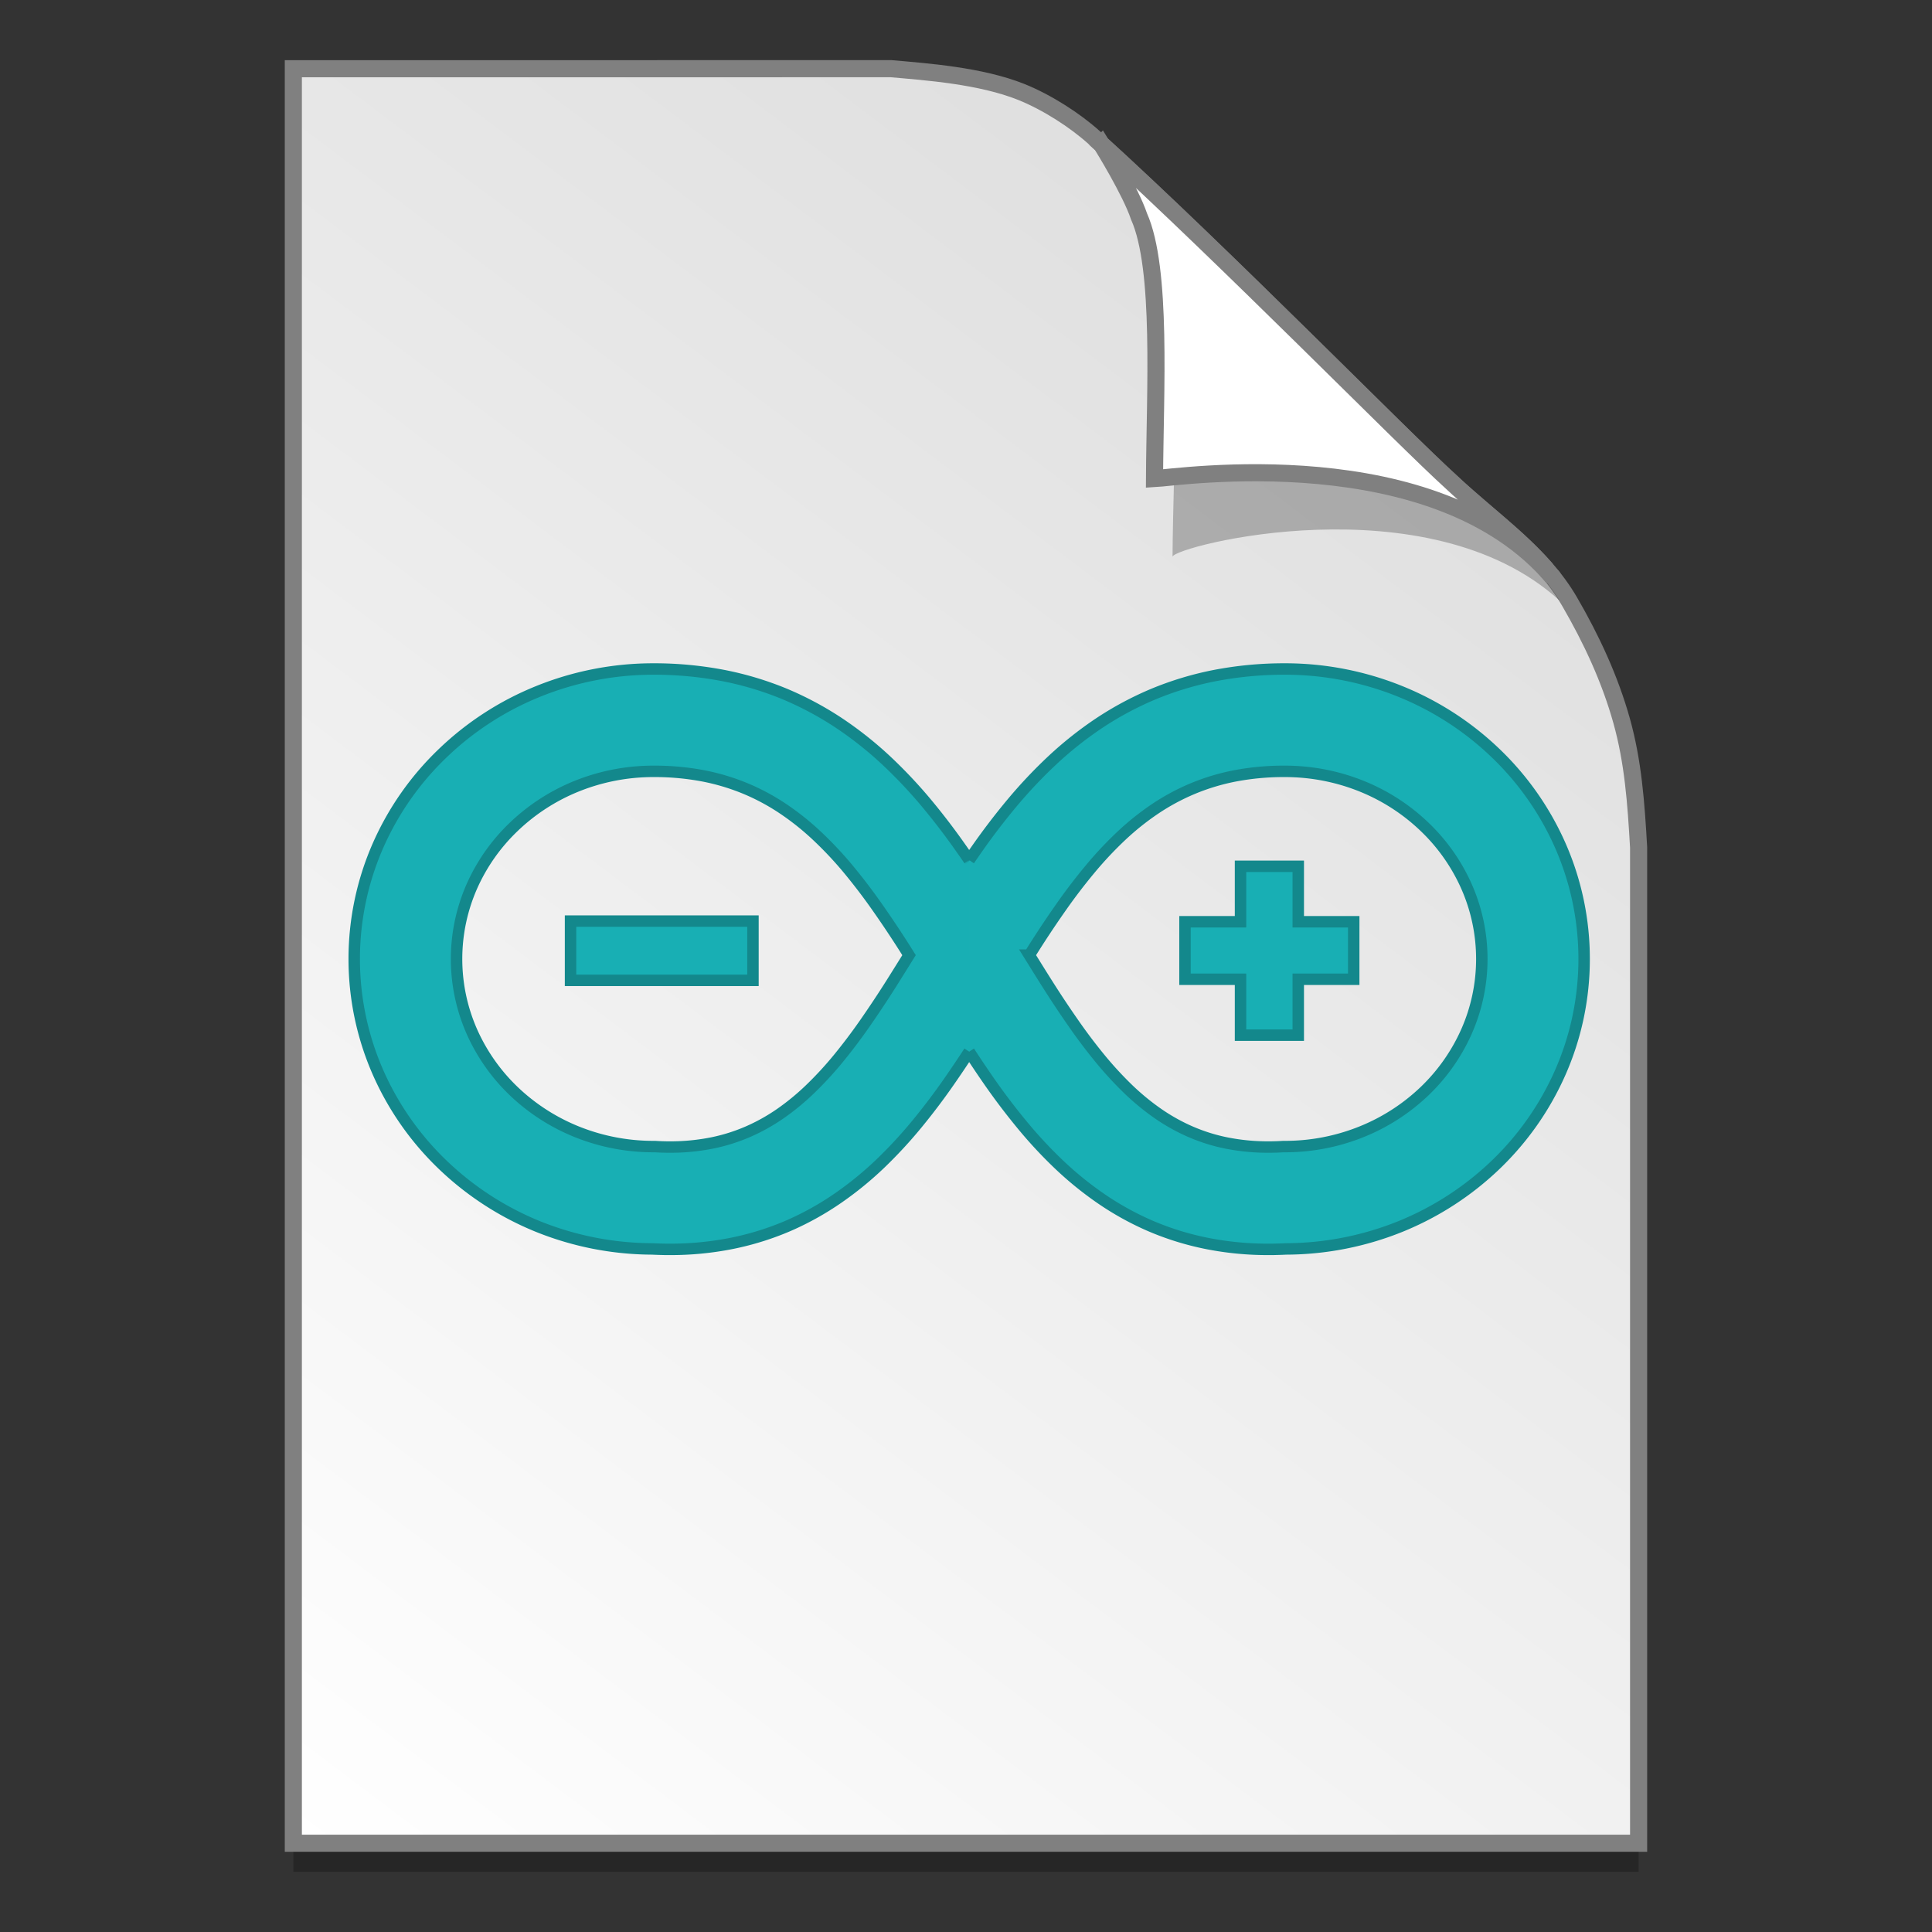 <?xml version="1.0" encoding="UTF-8" standalone="no"?>
<!-- Created with Inkscape (http://www.inkscape.org/) -->

<svg
   xmlns:osb="http://www.openswatchbook.org/uri/2009/osb"
   xmlns:dc="http://purl.org/dc/elements/1.1/"
   xmlns:cc="http://creativecommons.org/ns#"
   xmlns:rdf="http://www.w3.org/1999/02/22-rdf-syntax-ns#"
   xmlns:svg="http://www.w3.org/2000/svg"
   xmlns="http://www.w3.org/2000/svg"
   xmlns:xlink="http://www.w3.org/1999/xlink"
   xmlns:sodipodi="http://sodipodi.sourceforge.net/DTD/sodipodi-0.dtd"
   xmlns:inkscape="http://www.inkscape.org/namespaces/inkscape"
   width="128"
   height="128"
   viewBox="0 0 33.867 33.867"
   version="1.1"
   id="svg8"
   inkscape:version="0.92.2 5c3e80d, 2017-08-06"
   sodipodi:docname="org 2.svg">
  <rect x="0" y="0" width="33.867" height="33.867" fill="#333333" stroke="none"/>
  <defs
     id="defs2">
    <linearGradient
       id="linearGradient1830">
      <stop
         id="stop1826"
         style="stop-color:#d9d9d9;stop-opacity:1"
         offset="0" />
      <stop
         id="stop1828"
         style="stop-color:#ffffff;stop-opacity:1;"
         offset="1" />
    </linearGradient>
    <linearGradient
       osb:paint="solid"
       id="linearGradient6987">
      <stop
         id="stop6985"
         offset="0"
         style="stop-color:#77d2fb;stop-opacity:1;" />
    </linearGradient>
    <linearGradient
       inkscape:collect="always"
       xlink:href="#linearGradient1830"
       id="linearGradient1503-8-3"
       x1="29.203"
       y1="263.522"
       x2="4.584"
       y2="296.168"
       gradientUnits="userSpaceOnUse"
       gradientTransform="matrix(0.955,0,0,0.955,0.765,12.662)" />
  </defs>
  <sodipodi:namedview
     id="base"
     pagecolor="#ffffff"
     bordercolor="#666666"
     borderopacity="1.0"
     inkscape:pageopacity="0.0"
     inkscape:pageshadow="2"
     inkscape:zoom="1.6710923"
     inkscape:cx="33.311849"
     inkscape:cy="81.797246"
     inkscape:document-units="mm"
     inkscape:current-layer="layer1"
     showgrid="false"
     units="px"
     inkscape:window-width="1600"
     inkscape:window-height="798"
     inkscape:window-x="0"
     inkscape:window-y="0"
     inkscape:window-maximized="1"
     showguides="false"
     inkscape:snap-nodes="false" />
  <g
     inkscape:label="Layer 1"
     inkscape:groupmode="layer"
     id="layer1"
     transform="translate(0,-263.133)">
    <g
       style="stroke-width:4.084"
       inkscape:transform-center-y="-9.4924686"
       inkscape:transform-center-x="5.4653607"
       inkscape:label="Capa 1"
       id="layer1-4-3"
       transform="matrix(0.536,0,0,0.537,-234.934,-13.785)">
      <g
         style="stroke-width:4.084"
         id="layer1-3-65-9"
         inkscape:label="Capa 1"
         transform="translate(0.42,0.035)" />
    </g>
    <g
       style="stroke-width:4.084"
       inkscape:transform-center-y="-9.4924686"
       inkscape:transform-center-x="5.4653607"
       inkscape:label="Capa 1"
       id="layer1-4"
       transform="matrix(0.536,0,0,0.537,-234.934,-13.76)">
      <g
         style="stroke-width:4.084"
         id="layer1-3-65"
         inkscape:label="Capa 1"
         transform="translate(0.42,0.035)" />
    </g>
    <path
       style="opacity:0.25;fill:#000000;fill-opacity:1;stroke:none;stroke-width:1.788;stroke-miterlimit:4;stroke-dasharray:none;stroke-opacity:1"
       d="m 5.142,264.839 v 31.106 h 23.582 v -17.455 c -0.045,-0.793 -0.097,-1.503 -0.298,-2.222 -0.205,-0.732 -0.527,-1.425 -0.912,-2.088 -0.493,-0.849 -1.326,-1.396 -2.067,-2.091 -0.449,-0.407 -1.419,-1.375 -2.594,-2.53 -1.165,-1.146 -2.531,-2.477 -3.671,-3.511 -0.337,-0.304 -0.826,-0.619 -1.281,-0.802 -0.353,-0.141 -0.768,-0.23 -1.169,-0.289 -0.413,-0.061 -0.812,-0.091 -1.111,-0.118 z"
       id="path5023-4-5"
       inkscape:connector-curvature="0"
       sodipodi:nodetypes="ccccascscsscc" />
    <path
       sodipodi:nodetypes="ccccascscsscc"
       inkscape:connector-curvature="0"
       id="path4623-8-3"
       d="m 5.142,264.338 v 31.106 h 23.582 v -17.455 c -0.045,-0.793 -0.097,-1.503 -0.298,-2.222 -0.205,-0.732 -0.527,-1.425 -0.912,-2.088 -0.493,-0.849 -1.326,-1.396 -2.067,-2.091 -0.449,-0.407 -1.419,-1.375 -2.594,-2.531 -1.165,-1.146 -2.531,-2.477 -3.671,-3.511 -0.337,-0.304 -0.826,-0.619 -1.281,-0.802 -0.353,-0.141 -0.768,-0.23 -1.169,-0.289 -0.413,-0.061 -0.812,-0.091 -1.111,-0.118 z"
       style="opacity:1;fill:url(#linearGradient1503-8-3);fill-opacity:1;stroke:#808080;stroke-width:0.3;stroke-miterlimit:4;stroke-dasharray:none;stroke-opacity:1" />
    <path
       sodipodi:nodetypes="ccccsccsc"
       inkscape:connector-curvature="0"
       id="path1355-8-5"
       d="m 19.621,266.161 c 0.016,0.025 0.535,0.863 0.694,1.334 0.431,0.966 0.247,3.789 0.239,5.397 0.026,-0.185 4.474,-1.331 6.783,0.767 -0.015,-0.026 -0.047,-0.077 -0.119,-0.178 -0.069,-0.096 -0.174,-0.238 -0.354,-0.422 -0.504,-0.577 -0.22,-0.081 -0.768,-0.65 -0.474,-0.43 -1.497,-1.45 -2.736,-2.669 -1.184,-1.165 -2.563,-2.508 -3.738,-3.58 z"
       style="opacity:0.248;fill:#000000;fill-opacity:1;stroke:none;stroke-width:0.286;stroke-miterlimit:4;stroke-dasharray:none;stroke-opacity:1" />
    <path
       style="opacity:1;fill:#ffffff;fill-opacity:1;stroke:#808080;stroke-width:0.3;stroke-miterlimit:4;stroke-dasharray:none;stroke-opacity:1"
       d="m 19.309,265.663 c 0.015,0.024 0.508,0.818 0.658,1.265 0.408,0.916 0.279,3.069 0.271,4.595 0.409,-0.021 4.921,-0.703 6.99,1.74 -0.028,-0.048 -0.098,-0.088 -0.137,-0.165 -0.478,-0.547 -1.087,-0.986 -1.644,-1.509 -0.449,-0.407 -1.42,-1.375 -2.594,-2.53 -1.123,-1.104 -2.43,-2.378 -3.545,-3.395 z"
       id="path4753-0-6"
       inkscape:connector-curvature="0"
       sodipodi:nodetypes="ccccccsc" />
    <g
       style="stroke-width:4.084"
       inkscape:transform-center-y="-9.4924686"
       inkscape:transform-center-x="5.4653607"
       inkscape:label="Capa 1"
       id="layer1-4-3-2"
       transform="matrix(0.511,0,0,0.512,-269.32,5.616)">
      <g
         style="stroke-width:4.084"
         id="layer1-3-65-9-9"
         inkscape:label="Capa 1"
         transform="translate(0.42,0.035)" />
    </g>
    <g
       style="stroke-width:4.084"
       inkscape:transform-center-y="-9.4924686"
       inkscape:transform-center-x="5.4653607"
       inkscape:label="Capa 1"
       id="layer1-4-1"
       transform="matrix(0.511,0,0,0.512,-269.32,5.64)">
      <g
         style="stroke-width:4.084"
         id="layer1-3-65-2"
         inkscape:label="Capa 1"
         transform="translate(0.42,0.035)" />
    </g>
    <g
       style="isolation:isolate;fill:#18afb4;fill-opacity:1;stroke-width:1.023;stroke:#13888c;stroke-opacity:1;stroke-miterlimit:4;stroke-dasharray:none"
       id="g1104"
       transform="matrix(0.196,0,0,0.196,-8.099,254.859)">
      <path
         inkscape:connector-curvature="0"
         d="m 92.348,129.894 v -5.3 h 16.315 v 5.3 z m 59.921,4.901 v -4.999 h -4.966 v -5.143 h 4.966 v -4.96 h 5.164 v 4.96 h 4.96 v 5.143 h -4.96 v 5 h -5.164 z"
         id="path1100"
         style="fill:#18afb4;fill-opacity:1;stroke-width:1.023;stroke:#13888c;stroke-opacity:1;stroke-miterlimit:4;stroke-dasharray:none" />
      <path
         style="fill:#18afb4;fill-opacity:1;fill-rule:evenodd;stroke-width:1.023;stroke:#13888c;stroke-opacity:1;stroke-miterlimit:4;stroke-dasharray:none"
         inkscape:connector-curvature="0"
         d="m 82.155,127.979 v 0.004 c 0,2.224 0.462,4.427 1.356,6.465 a 16.819,16.819 0 0 0 3.736,5.334 17.759,17.759 0 0 0 5.61,3.634 18.321,18.321 0 0 0 7.04,1.343 c 0.445,0.03 0.89,0.043 1.34,0.043 a 19.026,19.026 0 0 0 3.795,-0.369 16.08,16.08 0 0 0 3.203,-1.012 c 1,-0.437 1.953,-0.97 2.85,-1.589 a 21.653,21.653 0 0 0 2.649,-2.17 31.88,31.88 0 0 0 2.52,-2.723 50.871,50.871 0 0 0 2.424,-3.207 96.76,96.76 0 0 0 2.372,-3.576 c 0.525,-0.834 1.05,-1.677 1.572,-2.516 l -0.356,-0.568 a 94.915,94.915 0 0 0 -2.53,-3.787 52.727,52.727 0 0 0 -2.622,-3.428 33.24,33.24 0 0 0 -2.783,-2.944 23.757,23.757 0 0 0 -2.99,-2.377 19.411,19.411 0 0 0 -3.293,-1.775 19.55,19.55 0 0 0 -3.77,-1.144 23.173,23.173 0 0 0 -4.495,-0.415 18.327,18.327 0 0 0 -6.927,1.343 17.698,17.698 0 0 0 -5.609,3.64 16.754,16.754 0 0 0 -3.736,5.329 16.099,16.099 0 0 0 -1.356,6.465 z m 45.847,-8.842 c 0.254,-0.373 0.513,-0.741 0.771,-1.114 a 60.521,60.521 0 0 1 3.093,-4.033 43.1,43.1 0 0 1 3.55,-3.758 33.123,33.123 0 0 1 4.147,-3.3 29.073,29.073 0 0 1 4.851,-2.614 28.735,28.735 0 0 1 5.571,-1.686 32.851,32.851 0 0 1 6.245,-0.585 27.459,27.459 0 0 1 10.354,2.017 26.797,26.797 0 0 1 8.507,5.516 25.9,25.9 0 0 1 5.774,8.244 25.189,25.189 0 0 1 2.135,10.159 c 0,3.495 -0.724,6.956 -2.135,10.155 a 25.964,25.964 0 0 1 -5.774,8.248 26.943,26.943 0 0 1 -8.507,5.516 27.56,27.56 0 0 1 -10.244,2.012 c -0.517,0.026 -1.038,0.039 -1.555,0.039 a 27.87,27.87 0 0 1 -5.626,-0.551 25.421,25.421 0 0 1 -5.05,-1.589 26.08,26.08 0 0 1 -4.406,-2.461 30.694,30.694 0 0 1 -3.774,-3.089 39.923,39.923 0 0 1 -3.254,-3.52 58.987,58.987 0 0 1 -2.864,-3.78 c -0.618,-0.889 -1.22,-1.787 -1.809,-2.694 m 45.847,-8.286 v -0.004 0.004 c 0,2.224 -0.462,4.427 -1.36,6.465 a 16.819,16.819 0 0 1 -3.736,5.334 17.711,17.711 0 0 1 -5.61,3.634 18.285,18.285 0 0 1 -7.036,1.343 c -0.45,0.03 -0.894,0.043 -1.339,0.043 a 19.026,19.026 0 0 1 -3.796,-0.369 15.994,15.994 0 0 1 -3.203,-1.012 c -1,-0.437 -1.953,-0.97 -2.85,-1.589 a 21.695,21.695 0 0 1 -2.653,-2.17 32.53,32.53 0 0 1 -2.516,-2.723 49.3,49.3 0 0 1 -2.423,-3.207 91.656,91.656 0 0 1 -2.373,-3.576 c -0.53,-0.834 -1.05,-1.677 -1.572,-2.516 a 90.444,90.444 0 0 1 2.88,-4.355 51.324,51.324 0 0 1 2.628,-3.428 33.192,33.192 0 0 1 2.779,-2.944 23.756,23.756 0 0 1 2.99,-2.377 19.613,19.613 0 0 1 3.297,-1.775 19.42,19.42 0 0 1 3.766,-1.144 23.204,23.204 0 0 1 4.495,-0.415 c 2.372,-0.004 4.728,0.45 6.927,1.343 a 17.65,17.65 0 0 1 5.609,3.64 16.754,16.754 0 0 1 3.736,5.329 16.032,16.032 0 0 1 1.36,6.465 m -45.847,-8.842 a 88.302,88.302 0 0 0 -0.775,-1.114 60.46,60.46 0 0 0 -3.089,-4.033 43.1,43.1 0 0 0 -3.55,-3.758 33.165,33.165 0 0 0 -4.151,-3.3 29.2,29.2 0 0 0 -4.847,-2.614 28.775,28.775 0 0 0 -5.575,-1.686 32.807,32.807 0 0 0 -6.24,-0.585 27.443,27.443 0 0 0 -10.354,2.017 26.75,26.75 0 0 0 -8.507,5.516 25.845,25.845 0 0 0 -5.779,8.244 25.24,25.24 0 0 0 0,20.314 25.91,25.91 0 0 0 5.779,8.248 26.924,26.924 0 0 0 8.502,5.516 c 3.258,1.318 6.732,2 10.244,2.012 0.521,0.026 1.038,0.039 1.56,0.039 a 27.93,27.93 0 0 0 5.625,-0.551 25.509,25.509 0 0 0 5.05,-1.589 26.207,26.207 0 0 0 4.402,-2.461 30.735,30.735 0 0 0 3.779,-3.089 41.257,41.257 0 0 0 3.253,-3.52 58.923,58.923 0 0 0 2.86,-3.78 103.22,103.22 0 0 0 1.813,-2.694"
         id="path1102" />
    </g>
  </g>
</svg>
